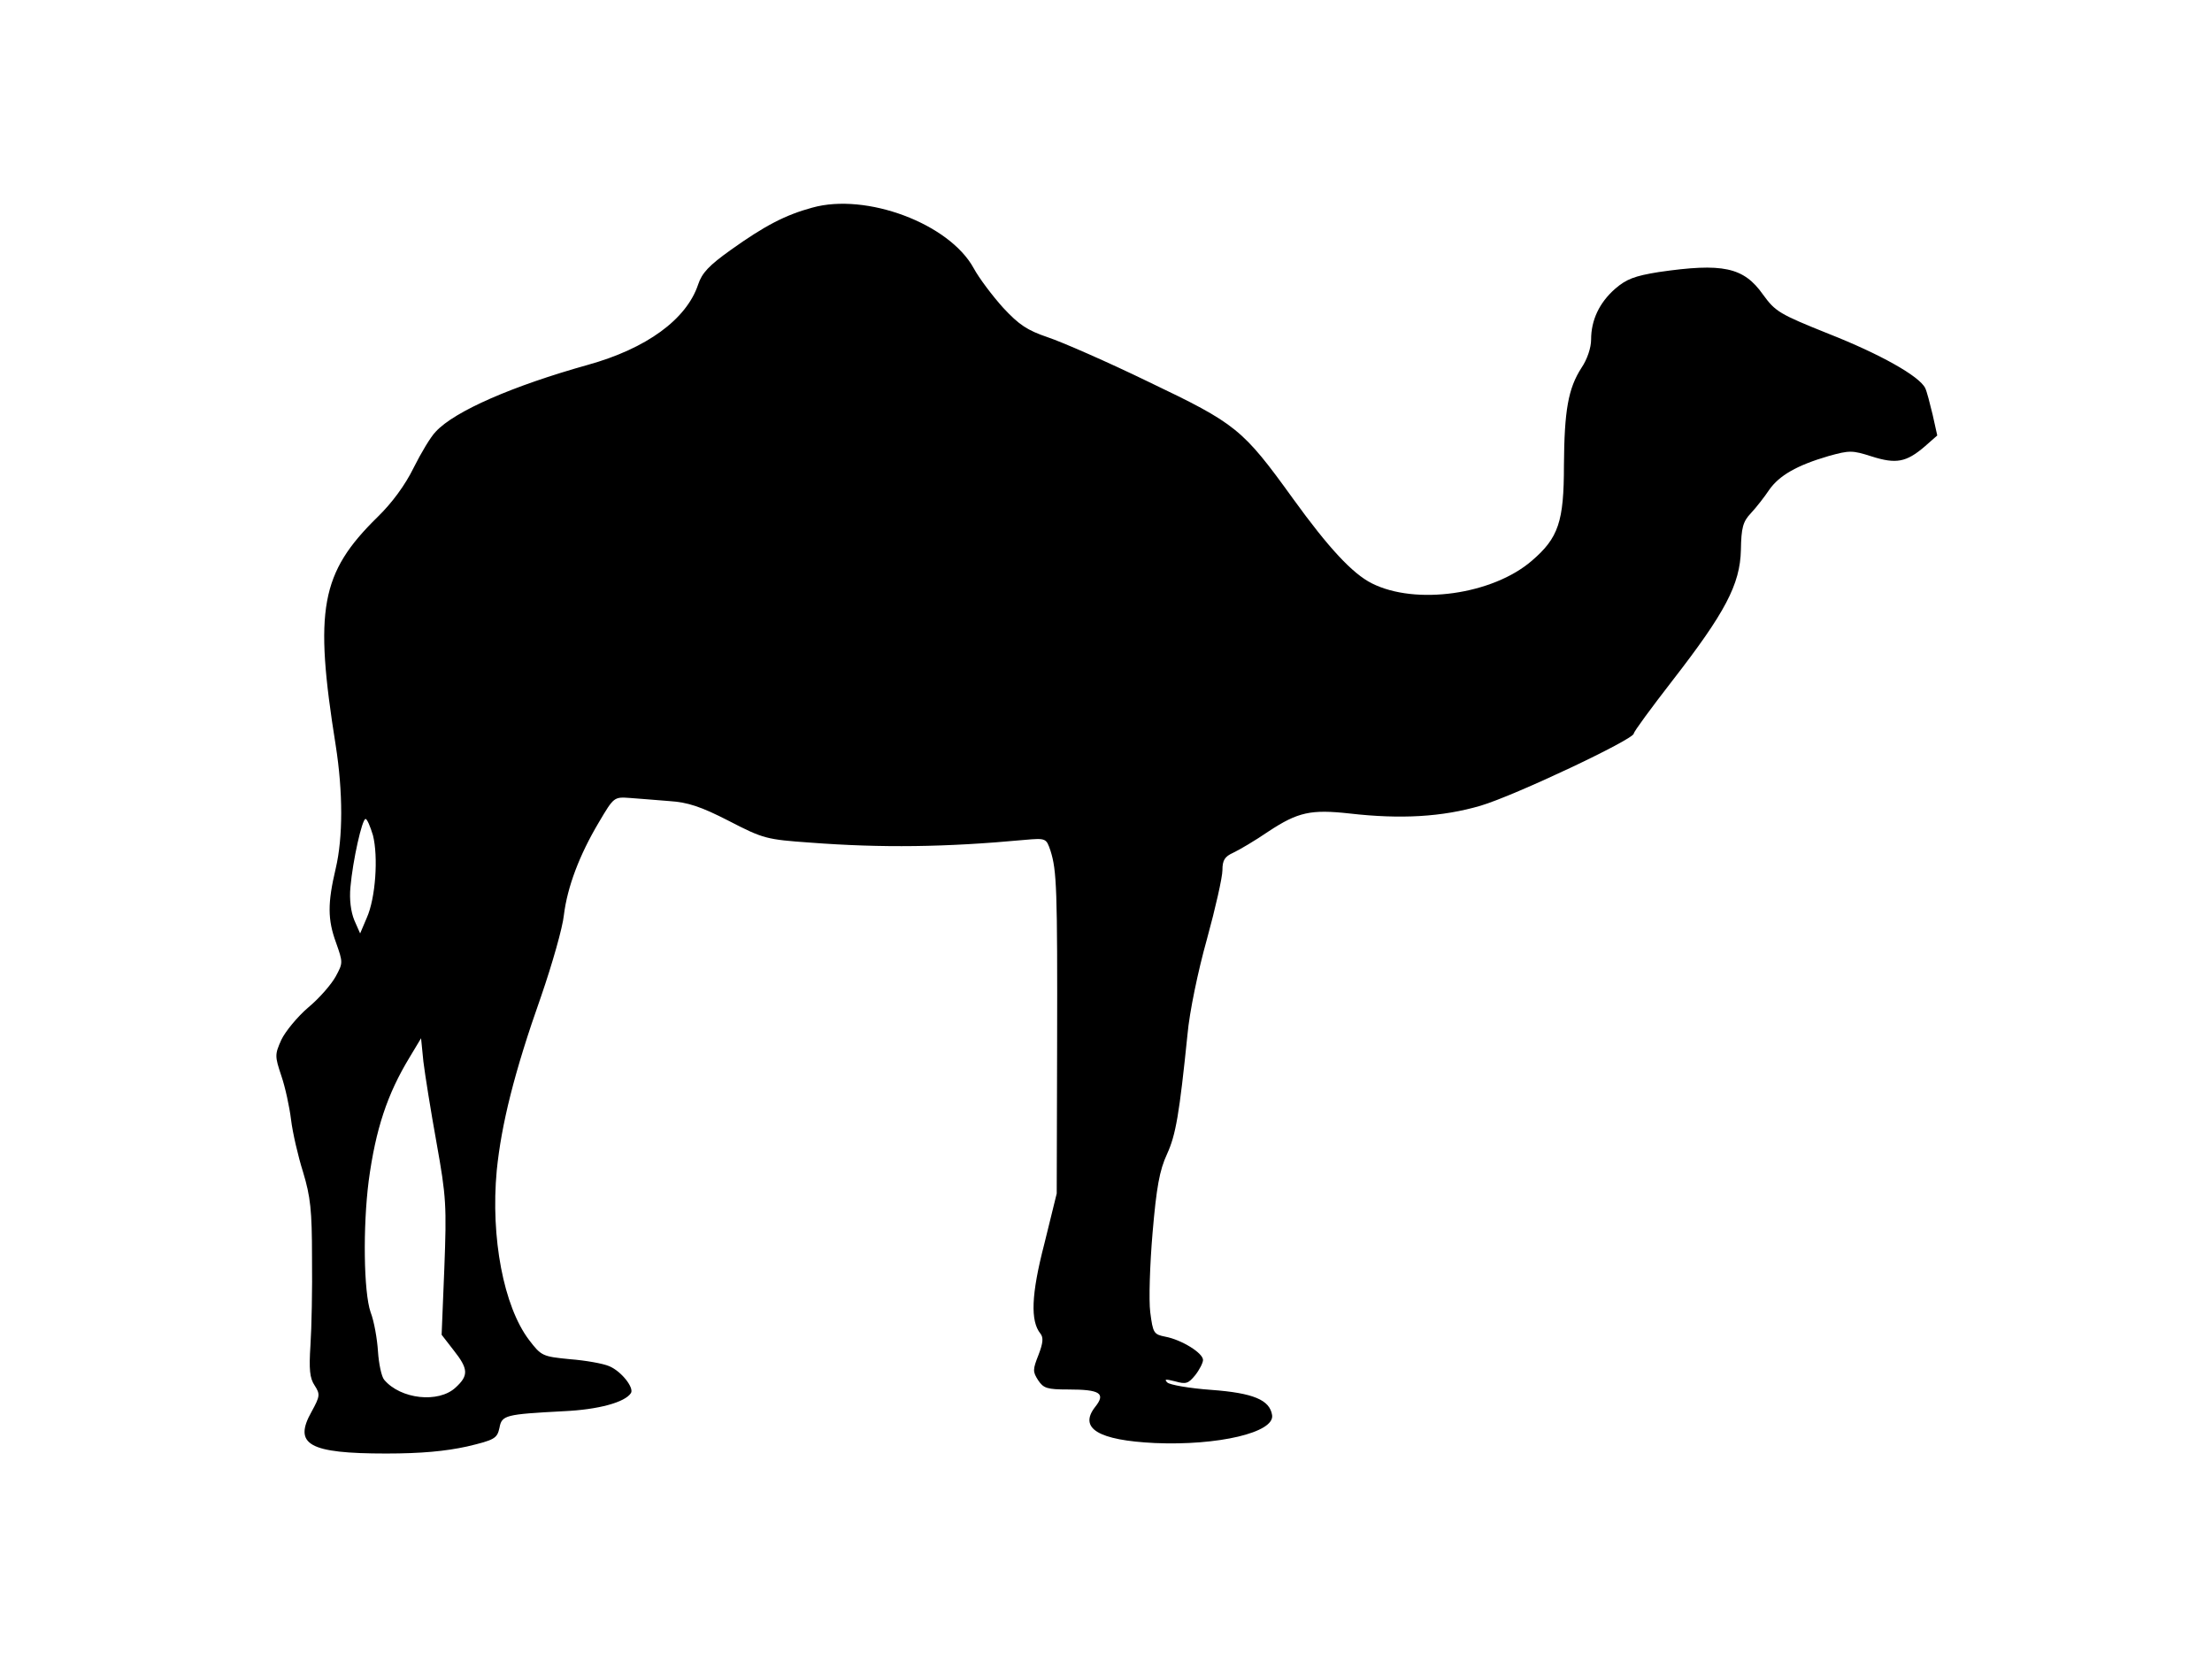 <?xml version="1.0" standalone="no"?>
<!DOCTYPE svg PUBLIC "-//W3C//DTD SVG 20010904//EN"
 "http://www.w3.org/TR/2001/REC-SVG-20010904/DTD/svg10.dtd">
<svg version="1.0" xmlns="http://www.w3.org/2000/svg"
 width="570pt" height="428pt" viewBox="0 0 570 428"
 preserveAspectRatio="xMidYMid meet">

<g transform="translate(0,428) scale(0.1,-0.1)"
fill="#000000" stroke="none">
<path d="M2093 3745 c-70 -19 -123 -47 -210 -109 -56 -40 -74 -59 -84 -89 -30
-90 -133 -165 -284 -207 -193 -54 -343 -119 -392 -172 -13 -13 -38 -55 -57
-93 -22 -45 -56 -91 -93 -127 -147 -144 -164 -238 -108 -588 19 -121 19 -238
0 -318 -21 -89 -21 -131 1 -191 18 -51 18 -52 -1 -87 -11 -20 -42 -56 -71 -80
-28 -24 -59 -62 -69 -83 -17 -38 -17 -42 0 -93 10 -29 21 -80 25 -113 4 -33
18 -94 31 -135 19 -63 23 -98 23 -220 1 -80 -1 -181 -4 -226 -4 -62 -2 -85 11
-104 14 -22 14 -27 -8 -67 -48 -85 -7 -108 192 -108 91 0 153 6 208 18 72 17
78 21 84 48 6 33 15 35 165 43 90 4 159 23 174 47 8 14 -25 56 -56 69 -16 7
-62 15 -101 18 -71 7 -74 8 -106 50 -65 86 -99 263 -83 436 12 119 45 253 114
448 29 84 56 179 59 210 9 73 40 155 90 239 39 66 39 66 81 63 22 -2 68 -5
101 -8 47 -3 81 -14 153 -51 89 -46 97 -48 210 -56 185 -14 348 -12 552 7 56
5 56 4 67 -28 16 -51 18 -96 17 -503 l-1 -380 -32 -130 c-34 -131 -36 -199
-10 -231 8 -10 7 -24 -5 -55 -15 -38 -15 -43 -1 -65 14 -21 23 -24 78 -24 82
0 97 -10 69 -45 -43 -55 8 -86 154 -93 162 -7 309 27 302 72 -6 39 -48 57
-157 65 -56 4 -107 13 -113 19 -9 9 -4 9 20 3 28 -8 34 -6 52 16 11 14 20 32
20 39 0 18 -55 52 -97 60 -30 6 -32 9 -39 63 -4 31 -1 123 6 205 10 117 18
161 37 202 23 50 32 104 53 309 5 57 27 163 50 245 22 80 40 160 40 178 0 26
6 35 28 45 15 7 56 31 91 55 76 50 109 57 209 46 131 -15 238 -9 337 20 88 26
395 171 395 186 0 5 45 66 100 137 135 174 174 247 176 336 1 57 5 73 26 95
14 15 35 42 47 60 26 37 71 63 153 87 54 15 61 15 111 -1 63 -20 89 -15 136
25 l33 29 -12 54 c-7 29 -15 60 -19 68 -15 31 -117 88 -249 140 -127 51 -137
57 -169 101 -50 71 -104 82 -269 58 -62 -10 -83 -18 -112 -43 -41 -36 -62 -81
-62 -131 0 -21 -10 -51 -25 -73 -34 -53 -44 -109 -45 -251 0 -145 -14 -187
-83 -246 -101 -87 -299 -115 -412 -58 -50 25 -112 92 -203 218 -130 180 -146
193 -372 301 -107 52 -224 103 -260 115 -53 18 -74 32 -115 76 -27 30 -62 76
-76 102 -63 115 -277 195 -416 156z m-1132 -1617 c14 -55 7 -162 -16 -213
l-17 -40 -15 34 c-9 22 -13 54 -10 85 6 69 30 176 39 176 4 0 12 -19 19 -42z
m164 -793 c25 -139 26 -162 20 -322 l-7 -172 31 -40 c38 -48 39 -65 5 -96 -44
-41 -142 -30 -184 20 -7 8 -14 42 -16 73 -2 32 -10 78 -19 101 -18 52 -20 220
-5 338 18 134 48 224 105 318 l30 50 6 -60 c4 -33 19 -127 34 -210z"/>
</g>
</svg>

